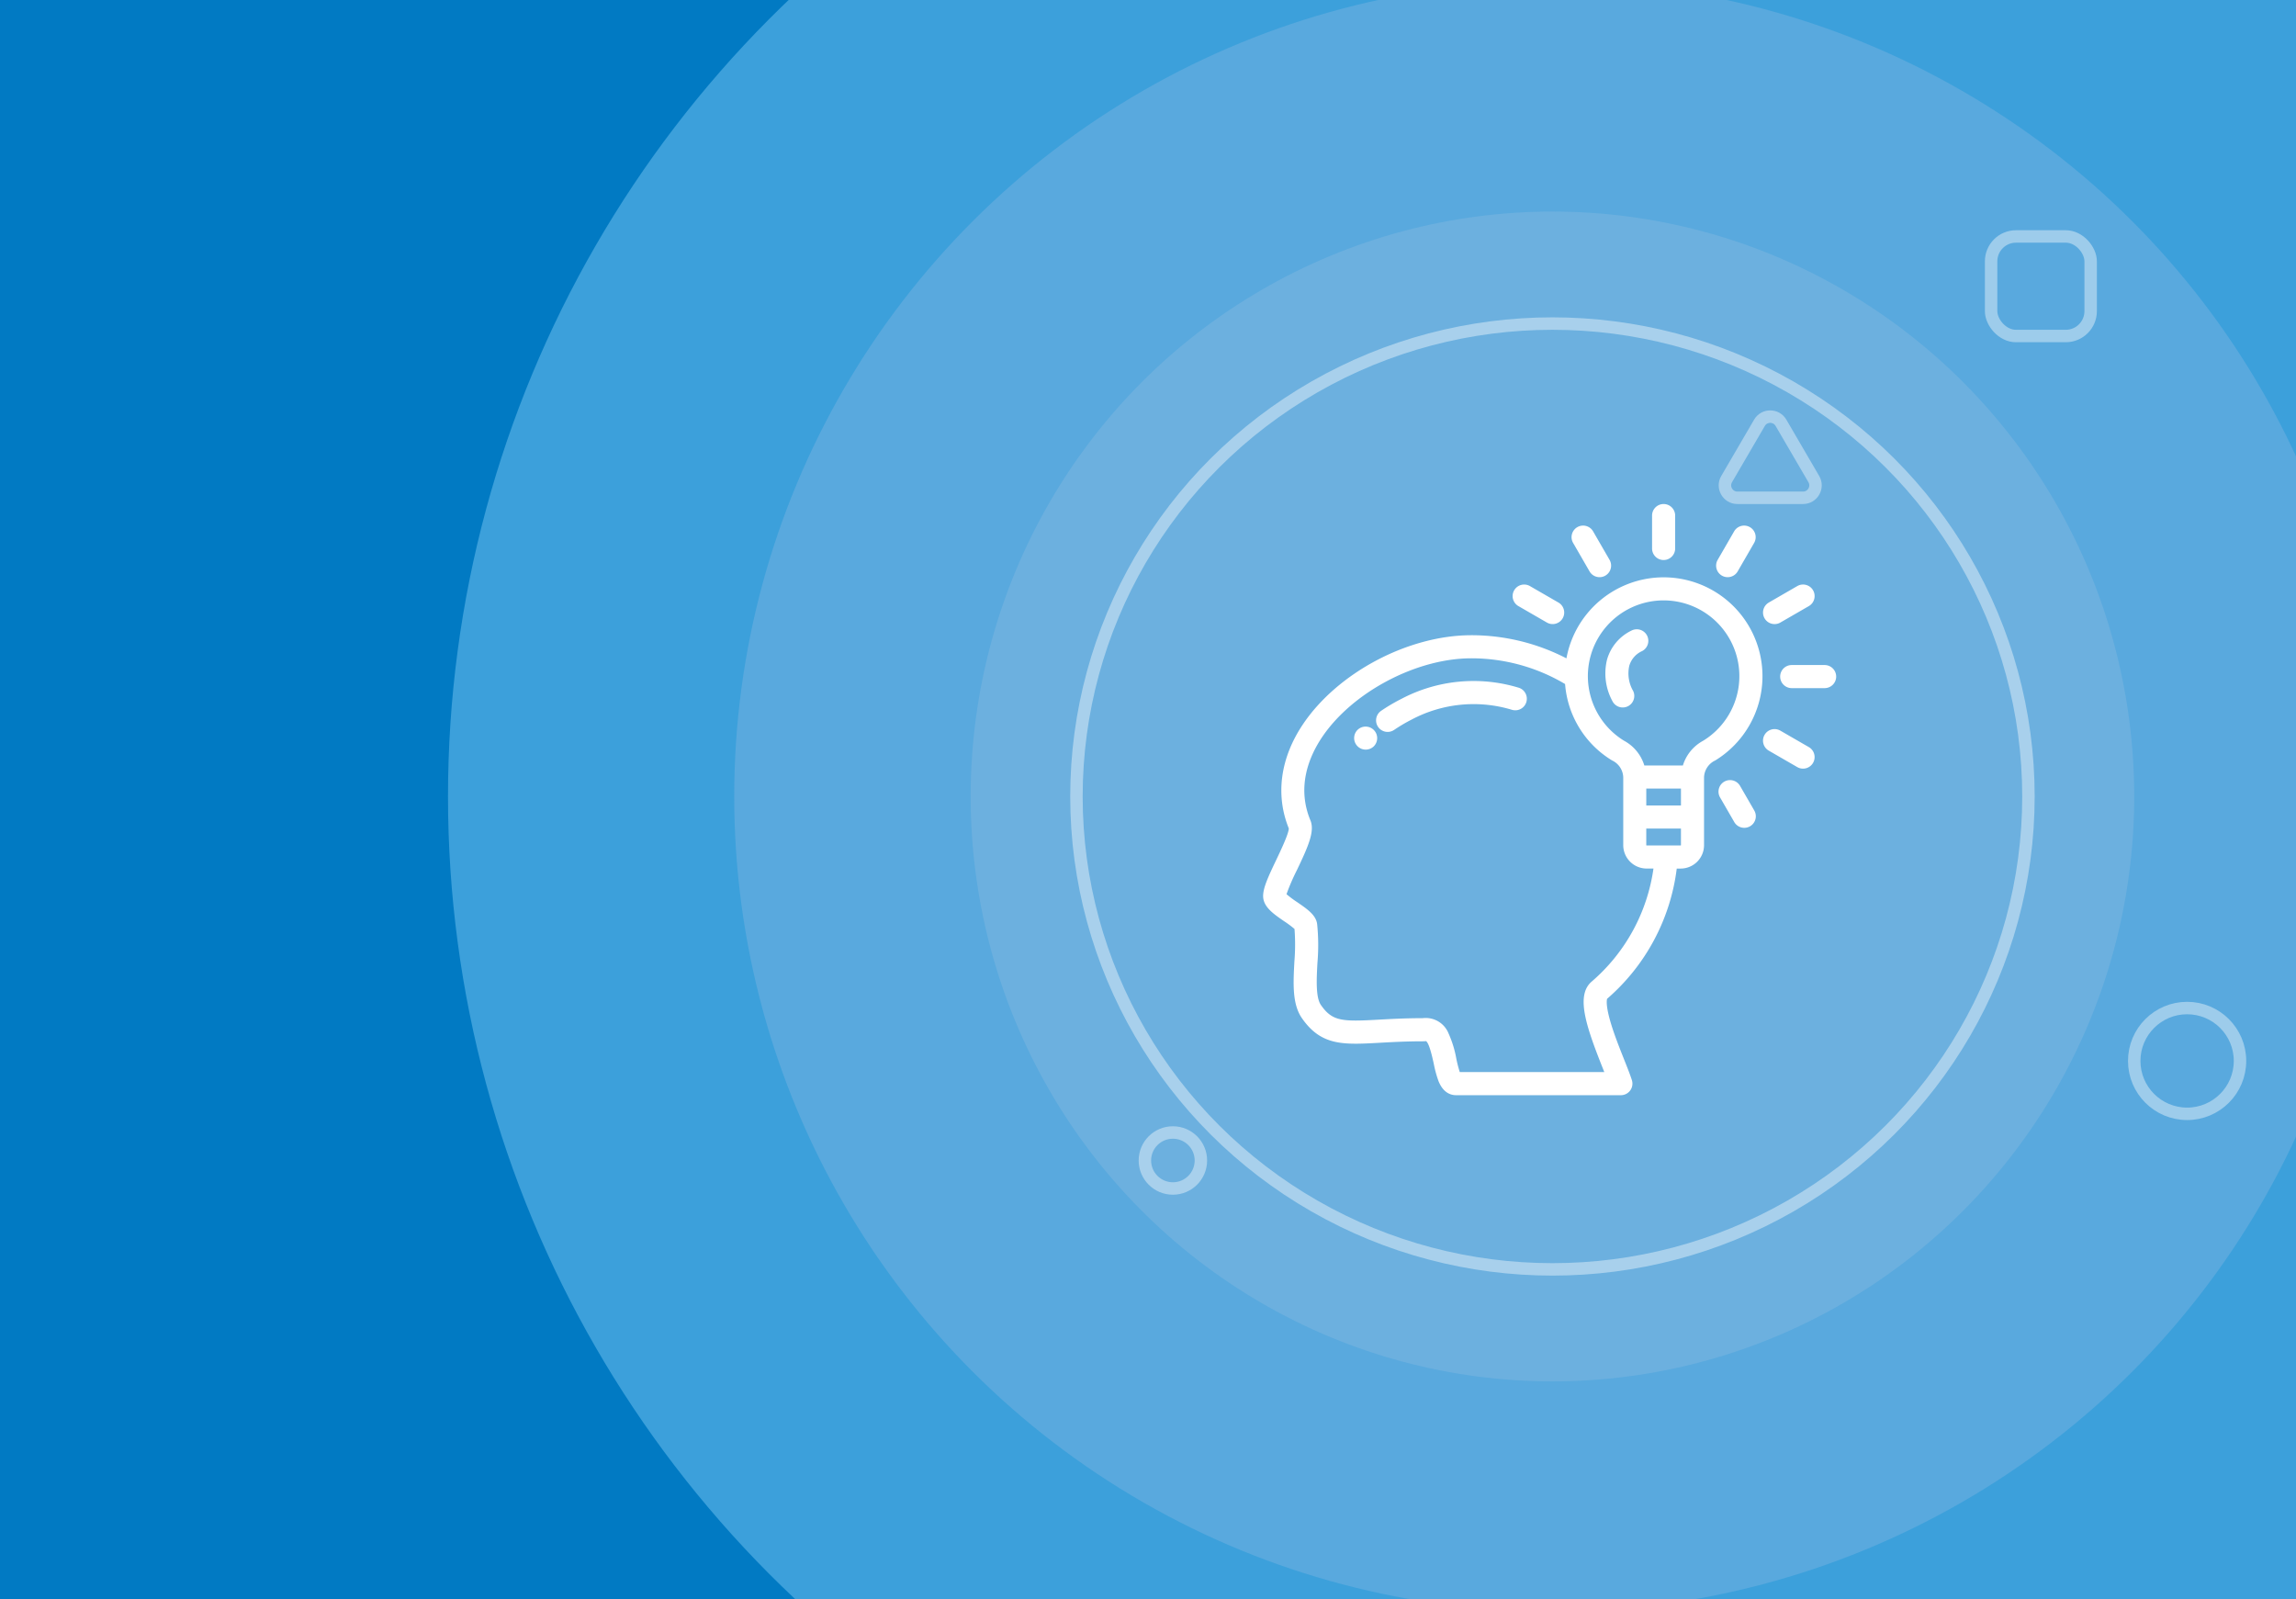 <svg xmlns="http://www.w3.org/2000/svg" xmlns:xlink="http://www.w3.org/1999/xlink" width="369" height="257" viewBox="0 0 369 257">
  <rect x="0" y="0" width="369" height="257" fill="#333333" stroke="none"/>
  <defs>
    <clipPath id="clip-path">
      <rect id="Rectangle_713" data-name="Rectangle 713" width="369" height="257" transform="translate(-624 2527)" fill="none"/>
    </clipPath>
  </defs>
  <g id="Mask_Group_13" data-name="Mask Group 13" transform="translate(624 -2527)" clip-path="url(#clip-path)">
    <g id="Group_2889" data-name="Group 2889" transform="translate(-780 1212)">
      <rect id="Rectangle_41" data-name="Rectangle 41" width="369" height="257" transform="translate(156 1315)" fill="#017ac3"/>
      <g id="Group_2862" data-name="Group 2862" transform="translate(228.467 1265.855)">
        <circle id="Ellipse_22" data-name="Ellipse 22" cx="177" cy="177" r="177" transform="translate(-0.467 0.144)" fill="#3ca0db"/>
        <ellipse id="Ellipse_23" data-name="Ellipse 23" cx="131.5" cy="131" rx="131.5" ry="131" transform="translate(45.533 46.144)" fill="#59a9de"/>
        <ellipse id="Ellipse_24" data-name="Ellipse 24" cx="93.5" cy="94" rx="93.5" ry="94" transform="translate(83.533 83.144)" fill="#6cb0df"/>
      </g>
      <g id="Rectangle_44" data-name="Rectangle 44" transform="translate(475 1352)" fill="none" stroke="#fff" stroke-width="2" opacity="0.41">
        <rect width="18" height="18" rx="5" stroke="none"/>
        <rect x="1" y="1" width="16" height="16" rx="4" fill="none"/>
      </g>
      <g id="Ellipse_26" data-name="Ellipse 26" transform="translate(498 1476)" fill="none" stroke="#fff" stroke-width="2" opacity="0.41">
        <circle cx="9.5" cy="9.5" r="9.5" stroke="none"/>
        <circle cx="9.5" cy="9.5" r="8.5" fill="none"/>
      </g>
      <g id="idea_4_" data-name="idea (4)" transform="translate(359 1396)">
        <g id="Group_2865" data-name="Group 2865" transform="translate(14.61 35.739)">
          <g id="Group_2864" data-name="Group 2864">
            <path id="Path_811" data-name="Path 811" d="M405.8,193.158a1.856,1.856,0,0,1,2.624,2.624c-.029.029-.058.058-.087.084a1.856,1.856,0,0,1-2.537-2.709Z" transform="translate(-405.214 -192.615)" fill="#fff"/>
          </g>
        </g>
        <g id="Group_2867" data-name="Group 2867" transform="translate(18.153 28.431)">
          <g id="Group_2866" data-name="Group 2866">
            <path id="Path_812" data-name="Path 812" d="M276.578,158.033a29.043,29.043,0,0,1,3.241-1.912,24.885,24.885,0,0,1,18.87-1.8,1.855,1.855,0,0,1-1.1,3.544,21.242,21.242,0,0,0-16.1,1.57,25.84,25.84,0,0,0-2.825,1.668,1.855,1.855,0,1,1-2.084-3.07Z" transform="translate(-275.764 -153.23)" fill="#fff"/>
          </g>
        </g>
        <g id="Group_2869" data-name="Group 2869" transform="translate(0 11.774)">
          <g id="Group_2868" data-name="Group 2868">
            <path id="Path_813" data-name="Path 813" d="M73.754,108.93c.761-1.6,2.02-4.238,2.043-5.112-2.17-5.348-1.378-11.267,2.236-16.68,5.558-8.326,16.948-14.369,27.084-14.369a33.2,33.2,0,0,1,15.3,3.717A15.883,15.883,0,1,1,144.324,92.9a3.1,3.1,0,0,0-1.792,2.756v10.857a3.761,3.761,0,0,1-3.756,3.757h-.631a33.045,33.045,0,0,1-11.19,20.924c-.059.183-.23,1.043.507,3.606.574,2,1.456,4.216,2.233,6.173.52,1.31.97,2.441,1.241,3.3a1.856,1.856,0,0,1-1.768,2.417H102.682c-.87,0-2.065-.39-2.818-2.246a18.14,18.14,0,0,1-.768-2.809c-.22-1-.737-3.351-1.251-3.635a.377.377,0,0,0-.1.006,1.824,1.824,0,0,1-.288.022c-2.774,0-5.04.126-7.04.237-5.865.325-9.405.522-12.511-3.951-1.579-2.275-1.4-5.593-1.211-9.106a33.141,33.141,0,0,0,.019-5.233,16.189,16.189,0,0,0-1.643-1.225c-1.749-1.2-3.4-2.336-3.4-4.06C71.667,113.373,72.46,111.643,73.754,108.93Zm68.631-19.2a12.173,12.173,0,1,0-12.7,0,6.752,6.752,0,0,1,3.252,3.975h6.194A6.756,6.756,0,0,1,142.385,89.731Zm-9.136,7.687v2.714h5.572V97.418h-5.572Zm5.526,9.138a.054.054,0,0,0,.045-.046v-2.667h-5.572v2.667a.054.054,0,0,0,.046.046Zm-61.606,9.129c1.6,1.1,2.976,2.044,3.18,3.477A33.032,33.032,0,0,1,80.4,125.4c-.141,2.606-.3,5.561.554,6.79,1.846,2.66,3.443,2.685,9.257,2.362,1.918-.107,4.3-.238,7.12-.243a3.955,3.955,0,0,1,4.141,2.455,17.239,17.239,0,0,1,1.25,4.065,19.715,19.715,0,0,0,.551,2.142H126.5l-.251-.633c-2.673-6.73-4.366-11.667-1.789-13.894a29.363,29.363,0,0,0,9.944-18.179h-1.1a3.761,3.761,0,0,1-3.757-3.757V95.655a3.1,3.1,0,0,0-1.792-2.76A15.775,15.775,0,0,1,120.2,80.613a29.48,29.48,0,0,0-15.086-4.134c-8.841,0-19.158,5.468-24,12.719-2.074,3.108-4.078,7.942-1.843,13.325.728,1.753-.351,4.184-2.173,8a33.484,33.484,0,0,0-1.669,3.864A17.529,17.529,0,0,0,77.169,115.684Z" transform="translate(-71.668 -63.458)" fill="#fff"/>
          </g>
        </g>
        <g id="Group_2871" data-name="Group 2871" transform="translate(54.996 20.126)">
          <g id="Group_2870" data-name="Group 2870">
            <path id="Path_814" data-name="Path 814" d="M170.783,113.381a7.428,7.428,0,0,1,3.939-4.7,1.856,1.856,0,0,1,1.7,3.3,3.72,3.72,0,0,0-2.058,2.373,5.625,5.625,0,0,0,.515,3.834,1.855,1.855,0,1,1-3.129,1.995A9.3,9.3,0,0,1,170.783,113.381Z" transform="translate(-170.514 -108.47)" fill="#fff"/>
          </g>
        </g>
        <g id="Group_2873" data-name="Group 2873" transform="translate(62.512)">
          <g id="Group_2872" data-name="Group 2872">
            <path id="Path_815" data-name="Path 815" d="M149.134,0a1.856,1.856,0,0,1,1.855,1.855v5.29a1.855,1.855,0,1,1-3.711,0V1.855A1.856,1.856,0,0,1,149.134,0Z" transform="translate(-147.279)" fill="#fff"/>
          </g>
        </g>
        <g id="Group_2875" data-name="Group 2875" transform="translate(83.099 25.877)">
          <g id="Group_2874" data-name="Group 2874">
            <path id="Path_816" data-name="Path 816" d="M9.67,139.465h5.29a1.855,1.855,0,1,1,0,3.711H9.67a1.855,1.855,0,0,1,0-3.711Z" transform="translate(-7.815 -139.465)" fill="#fff"/>
          </g>
        </g>
        <g id="Group_2877" data-name="Group 2877" transform="translate(72.806 3.467)">
          <g id="Group_2876" data-name="Group 2876">
            <path id="Path_817" data-name="Path 817" d="M77.794,24.191l2.644-4.579a1.855,1.855,0,1,1,3.214,1.855l-2.644,4.579a1.855,1.855,0,1,1-3.214-1.855Z" transform="translate(-77.545 -18.684)" fill="#fff"/>
          </g>
        </g>
        <g id="Group_2879" data-name="Group 2879" transform="translate(80.343 12.939)">
          <g id="Group_2878" data-name="Group 2878" transform="translate(0)">
            <path id="Path_818" data-name="Path 818" d="M27.423,72.627,32,69.983A1.855,1.855,0,1,1,33.858,73.2l-4.579,2.644a1.855,1.855,0,0,1-1.855-3.214Z" transform="translate(-26.495 -69.735)" fill="#fff"/>
          </g>
        </g>
        <g id="Group_2881" data-name="Group 2881" transform="translate(40.1 12.939)">
          <g id="Group_2880" data-name="Group 2880">
            <path id="Path_819" data-name="Path 819" d="M243.631,70.66a1.855,1.855,0,0,1,2.535-.679l4.579,2.644a1.855,1.855,0,1,1-1.855,3.214l-4.579-2.644A1.855,1.855,0,0,1,243.631,70.66Z" transform="translate(-243.382 -69.732)" fill="#fff"/>
          </g>
        </g>
        <g id="Group_2883" data-name="Group 2883" transform="translate(80.342 36.171)">
          <g id="Group_2882" data-name="Group 2882" transform="translate(0)">
            <path id="Path_820" data-name="Path 820" d="M26.744,195.874a1.856,1.856,0,0,1,2.534-.679l4.581,2.644A1.855,1.855,0,1,1,32,201.052l-4.58-2.644A1.855,1.855,0,0,1,26.744,195.874Z" transform="translate(-26.495 -194.946)" fill="#fff"/>
          </g>
        </g>
        <g id="Group_2885" data-name="Group 2885" transform="translate(73.188 44.369)">
          <g id="Group_2884" data-name="Group 2884" transform="translate(0)">
            <path id="Path_821" data-name="Path 821" d="M78.473,239.375a1.856,1.856,0,0,1,2.535.679l2.263,3.919a1.856,1.856,0,1,1-3.214,1.855l-2.263-3.919A1.855,1.855,0,0,1,78.473,239.375Z" transform="translate(-77.545 -239.127)" fill="#fff"/>
          </g>
        </g>
        <g id="Group_2887" data-name="Group 2887" transform="translate(49.572 3.467)">
          <g id="Group_2886" data-name="Group 2886">
            <path id="Path_822" data-name="Path 822" d="M203.691,18.932a1.855,1.855,0,0,1,2.535.679l2.644,4.579a1.855,1.855,0,1,1-3.214,1.855l-2.644-4.579A1.855,1.855,0,0,1,203.691,18.932Z" transform="translate(-202.763 -18.683)" fill="#fff"/>
          </g>
        </g>
      </g>
      <g id="Ellipse_27" data-name="Ellipse 27" transform="translate(328 1366)" fill="none" stroke="#fff" stroke-width="2" opacity="0.41">
        <ellipse cx="77.5" cy="77" rx="77.5" ry="77" stroke="none"/>
        <ellipse cx="77.5" cy="77" rx="76.5" ry="76" fill="none"/>
      </g>
      <g id="Polygon_2" data-name="Polygon 2" transform="translate(430 1378)" fill="none" opacity="0.41">
        <path d="M7.909,4.442a3,3,0,0,1,5.183,0l5.277,9.046A3,3,0,0,1,15.777,18H5.223a3,3,0,0,1-2.591-4.512Z" stroke="none"/>
        <path d="M 10.5 4.954 C 10.327 4.954 9.897 5.002 9.636 5.45 L 4.359 14.496 C 4.096 14.947 4.269 15.347 4.356 15.498 C 4.443 15.649 4.701 16 5.223 16 L 15.777 16 C 16.299 16 16.557 15.649 16.644 15.498 C 16.731 15.347 16.904 14.947 16.641 14.496 L 11.364 5.45 C 11.103 5.002 10.673 4.954 10.5 4.954 M 10.5 2.954 C 11.506 2.954 12.513 3.45 13.091 4.442 L 18.368 13.488 C 19.535 15.488 18.092 18 15.777 18 L 5.223 18 C 2.908 18 1.465 15.488 2.632 13.488 L 7.909 4.442 C 8.487 3.45 9.494 2.954 10.5 2.954 Z" stroke="none" fill="#fff"/>
      </g>
      <g id="Ellipse_30" data-name="Ellipse 30" transform="translate(339 1496)" fill="none" stroke="#fff" stroke-width="2" opacity="0.41">
        <circle cx="5.5" cy="5.5" r="5.5" stroke="none"/>
        <circle cx="5.5" cy="5.5" r="4.5" fill="none"/>
      </g>
    </g>
  </g>
</svg>
